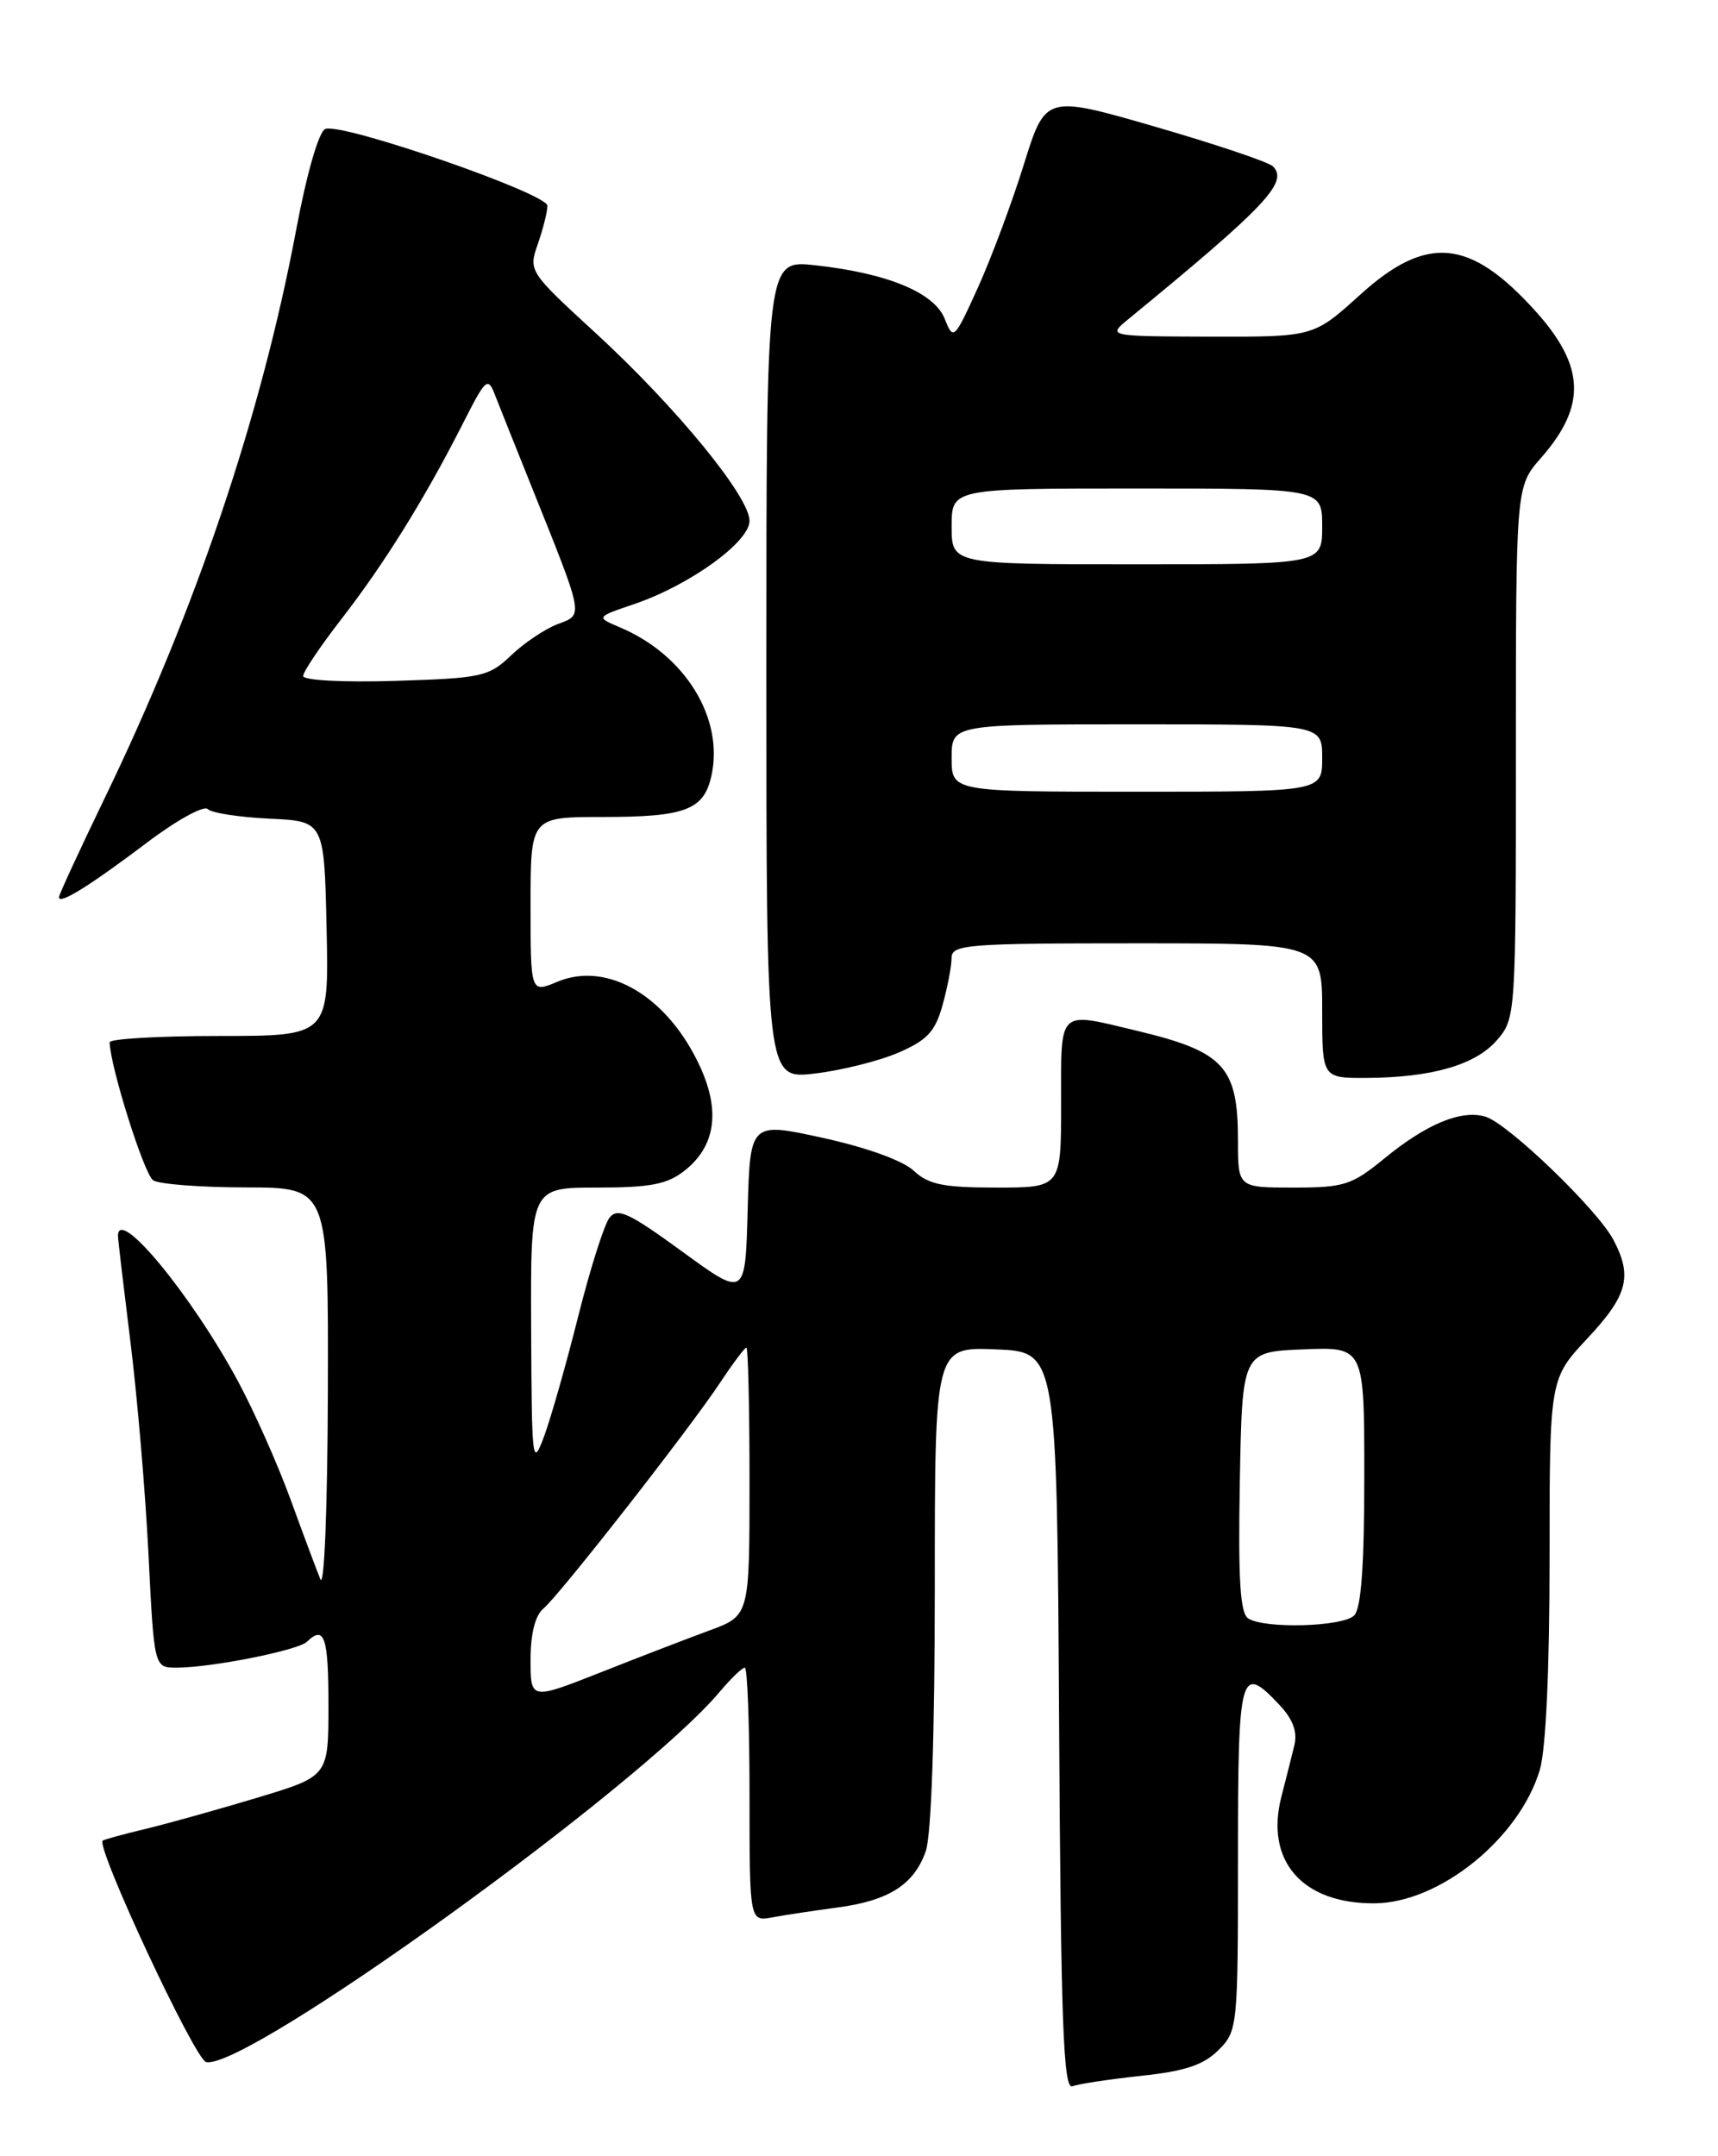 <?xml version="1.0" encoding="UTF-8" standalone="no"?>
<!DOCTYPE svg PUBLIC "-//W3C//DTD SVG 1.1//EN" "http://www.w3.org/Graphics/SVG/1.1/DTD/svg11.dtd" >
<svg xmlns="http://www.w3.org/2000/svg" xmlns:xlink="http://www.w3.org/1999/xlink" version="1.1" viewBox="0 0 204 256">
 <g >
 <path fill="currentColor"
d=" M 135.51 246.46 C 140.71 245.91 142.92 245.17 144.68 243.41 C 146.96 241.14 147.00 240.70 147.00 220.55 C 147.00 198.38 147.26 197.45 151.95 202.45 C 153.52 204.12 154.08 205.63 153.70 207.20 C 153.39 208.46 152.70 211.23 152.15 213.34 C 150.20 220.96 154.65 226.04 163.22 225.98 C 170.93 225.93 180.40 218.29 182.84 210.14 C 183.56 207.73 184.00 198.25 184.00 184.99 C 184.00 163.71 184.00 163.71 188.50 158.90 C 193.28 153.79 193.87 151.54 191.58 147.20 C 189.68 143.60 179.05 133.37 176.38 132.58 C 173.51 131.73 169.40 133.43 164.36 137.56 C 160.52 140.71 159.60 141.00 153.58 141.00 C 147.00 141.00 147.00 141.00 147.00 135.43 C 147.00 126.65 145.36 124.87 135.07 122.40 C 125.50 120.11 126.00 119.64 126.00 131.00 C 126.00 141.00 126.00 141.00 118.31 141.00 C 112.00 141.00 110.25 140.64 108.50 139.00 C 107.22 137.80 102.88 136.23 97.71 135.10 C 89.07 133.21 89.07 133.21 88.78 143.64 C 88.50 154.06 88.50 154.06 81.00 148.59 C 74.66 143.97 73.32 143.35 72.36 144.60 C 71.74 145.41 70.07 150.67 68.66 156.28 C 67.25 161.90 65.43 168.30 64.62 170.50 C 63.21 174.31 63.14 173.69 63.07 157.75 C 63.00 141.00 63.00 141.00 70.87 141.00 C 77.23 141.00 79.22 140.62 81.29 138.99 C 84.91 136.14 85.55 132.02 83.20 126.80 C 79.39 118.36 72.19 114.04 66.17 116.57 C 63.00 117.90 63.00 117.90 63.00 107.45 C 63.00 97.00 63.00 97.00 71.57 97.00 C 81.40 97.00 83.58 96.17 84.48 92.09 C 85.98 85.26 81.34 77.74 73.62 74.49 C 70.75 73.27 70.75 73.27 75.34 71.71 C 81.91 69.47 89.00 64.35 89.00 61.84 C 89.00 58.97 80.35 48.40 70.79 39.60 C 62.78 32.24 62.74 32.18 63.87 28.95 C 64.49 27.16 65.00 25.13 65.00 24.43 C 65.00 22.97 40.63 14.54 38.63 15.31 C 37.86 15.61 36.44 20.52 35.16 27.33 C 31.02 49.34 23.24 72.41 12.44 94.74 C 9.45 100.93 7.00 106.23 7.00 106.53 C 7.00 107.45 10.66 105.17 17.39 100.09 C 20.92 97.41 24.20 95.60 24.66 96.06 C 25.12 96.52 28.42 97.03 32.00 97.20 C 38.50 97.50 38.50 97.50 38.78 110.25 C 39.06 123.00 39.06 123.00 26.03 123.00 C 18.86 123.00 13.01 123.34 13.02 123.75 C 13.08 126.64 17.13 139.47 18.19 140.14 C 18.91 140.60 23.89 140.98 29.25 140.98 C 39.00 141.00 39.00 141.00 38.93 165.25 C 38.89 178.94 38.51 188.63 38.04 187.50 C 37.59 186.40 35.99 182.12 34.49 178.00 C 32.99 173.88 30.20 167.61 28.30 164.07 C 22.76 153.77 13.97 143.12 14.01 146.75 C 14.01 147.16 14.68 152.79 15.48 159.26 C 16.29 165.73 17.26 177.09 17.63 184.51 C 18.30 198.00 18.30 198.00 20.97 198.00 C 25.07 198.00 35.39 195.95 36.45 194.92 C 38.52 192.92 39.00 194.34 39.00 202.44 C 39.00 210.88 39.00 210.88 30.75 213.38 C 26.21 214.75 20.25 216.42 17.50 217.09 C 14.75 217.75 12.36 218.40 12.20 218.53 C 11.32 219.22 23.15 244.55 24.48 244.83 C 29.25 245.83 75.95 212.16 85.44 200.89 C 86.78 199.30 88.12 198.00 88.44 198.00 C 88.75 198.00 89.00 204.79 89.00 213.08 C 89.00 228.16 89.00 228.16 91.75 227.64 C 93.26 227.36 96.71 226.84 99.42 226.48 C 105.54 225.67 108.54 223.76 109.93 219.78 C 110.59 217.87 111.00 205.98 111.00 188.31 C 111.00 159.91 111.00 159.91 118.25 160.21 C 125.50 160.50 125.50 160.50 125.76 204.35 C 125.97 240.10 126.26 248.11 127.34 247.70 C 128.06 247.42 131.74 246.87 135.51 246.46 Z  M 106.68 124.98 C 110.10 123.50 111.05 122.48 111.92 119.34 C 112.51 117.23 112.99 114.71 112.99 113.75 C 113.00 112.14 114.72 112.00 135.00 112.00 C 157.00 112.00 157.00 112.00 157.00 120.00 C 157.00 128.00 157.00 128.00 162.25 127.98 C 170.01 127.94 175.21 126.44 177.75 123.50 C 179.98 120.91 180.00 120.62 180.00 89.33 C 180.00 57.76 180.00 57.76 182.99 54.36 C 188.41 48.19 188.22 43.46 182.30 36.91 C 174.53 28.31 169.41 27.84 161.50 35.00 C 155.98 40.00 155.98 40.00 143.74 39.97 C 131.50 39.93 131.50 39.93 134.00 37.88 C 150.30 24.51 153.03 21.63 151.15 19.75 C 150.64 19.24 144.36 17.13 137.19 15.05 C 124.15 11.28 124.15 11.28 121.57 19.54 C 120.16 24.08 117.70 30.65 116.12 34.15 C 113.30 40.35 113.21 40.44 112.18 37.86 C 110.94 34.73 105.37 32.43 96.75 31.49 C 91.00 30.86 91.00 30.86 91.00 79.50 C 91.00 128.14 91.00 128.14 96.75 127.46 C 99.91 127.09 104.38 125.97 106.68 124.98 Z  M 63.00 197.04 C 63.00 193.96 63.55 191.79 64.53 190.98 C 66.43 189.40 81.89 169.64 85.55 164.10 C 87.05 161.84 88.43 160.00 88.63 160.00 C 88.83 160.00 89.00 167.16 89.00 175.92 C 89.00 191.83 89.00 191.83 84.25 193.58 C 81.64 194.54 75.79 196.79 71.25 198.59 C 63.00 201.84 63.00 201.84 63.00 197.04 Z  M 148.22 192.16 C 147.26 191.55 147.01 187.59 147.22 175.92 C 147.50 160.50 147.50 160.50 154.75 160.21 C 162.00 159.91 162.00 159.91 162.00 175.26 C 162.00 185.86 161.63 190.97 160.80 191.80 C 159.45 193.15 150.19 193.41 148.22 192.16 Z  M 36.00 80.26 C 36.00 79.76 38.03 76.74 40.50 73.55 C 45.57 67.02 50.35 59.35 54.84 50.53 C 57.74 44.81 57.92 44.66 58.83 47.03 C 59.36 48.39 61.24 53.10 63.01 57.50 C 69.42 73.47 69.32 72.93 66.22 74.10 C 64.72 74.67 62.23 76.34 60.69 77.81 C 58.04 80.34 57.22 80.52 46.94 80.84 C 40.75 81.03 36.00 80.78 36.00 80.26 Z  M 113.00 90.00 C 113.00 86.00 113.00 86.00 135.00 86.00 C 157.00 86.00 157.00 86.00 157.00 90.00 C 157.00 94.00 157.00 94.00 135.00 94.00 C 113.00 94.00 113.00 94.00 113.00 90.00 Z  M 113.00 62.50 C 113.00 58.00 113.00 58.00 135.00 58.00 C 157.00 58.00 157.00 58.00 157.00 62.50 C 157.00 67.00 157.00 67.00 135.00 67.00 C 113.00 67.00 113.00 67.00 113.00 62.50 Z "/>
</g>
</svg>